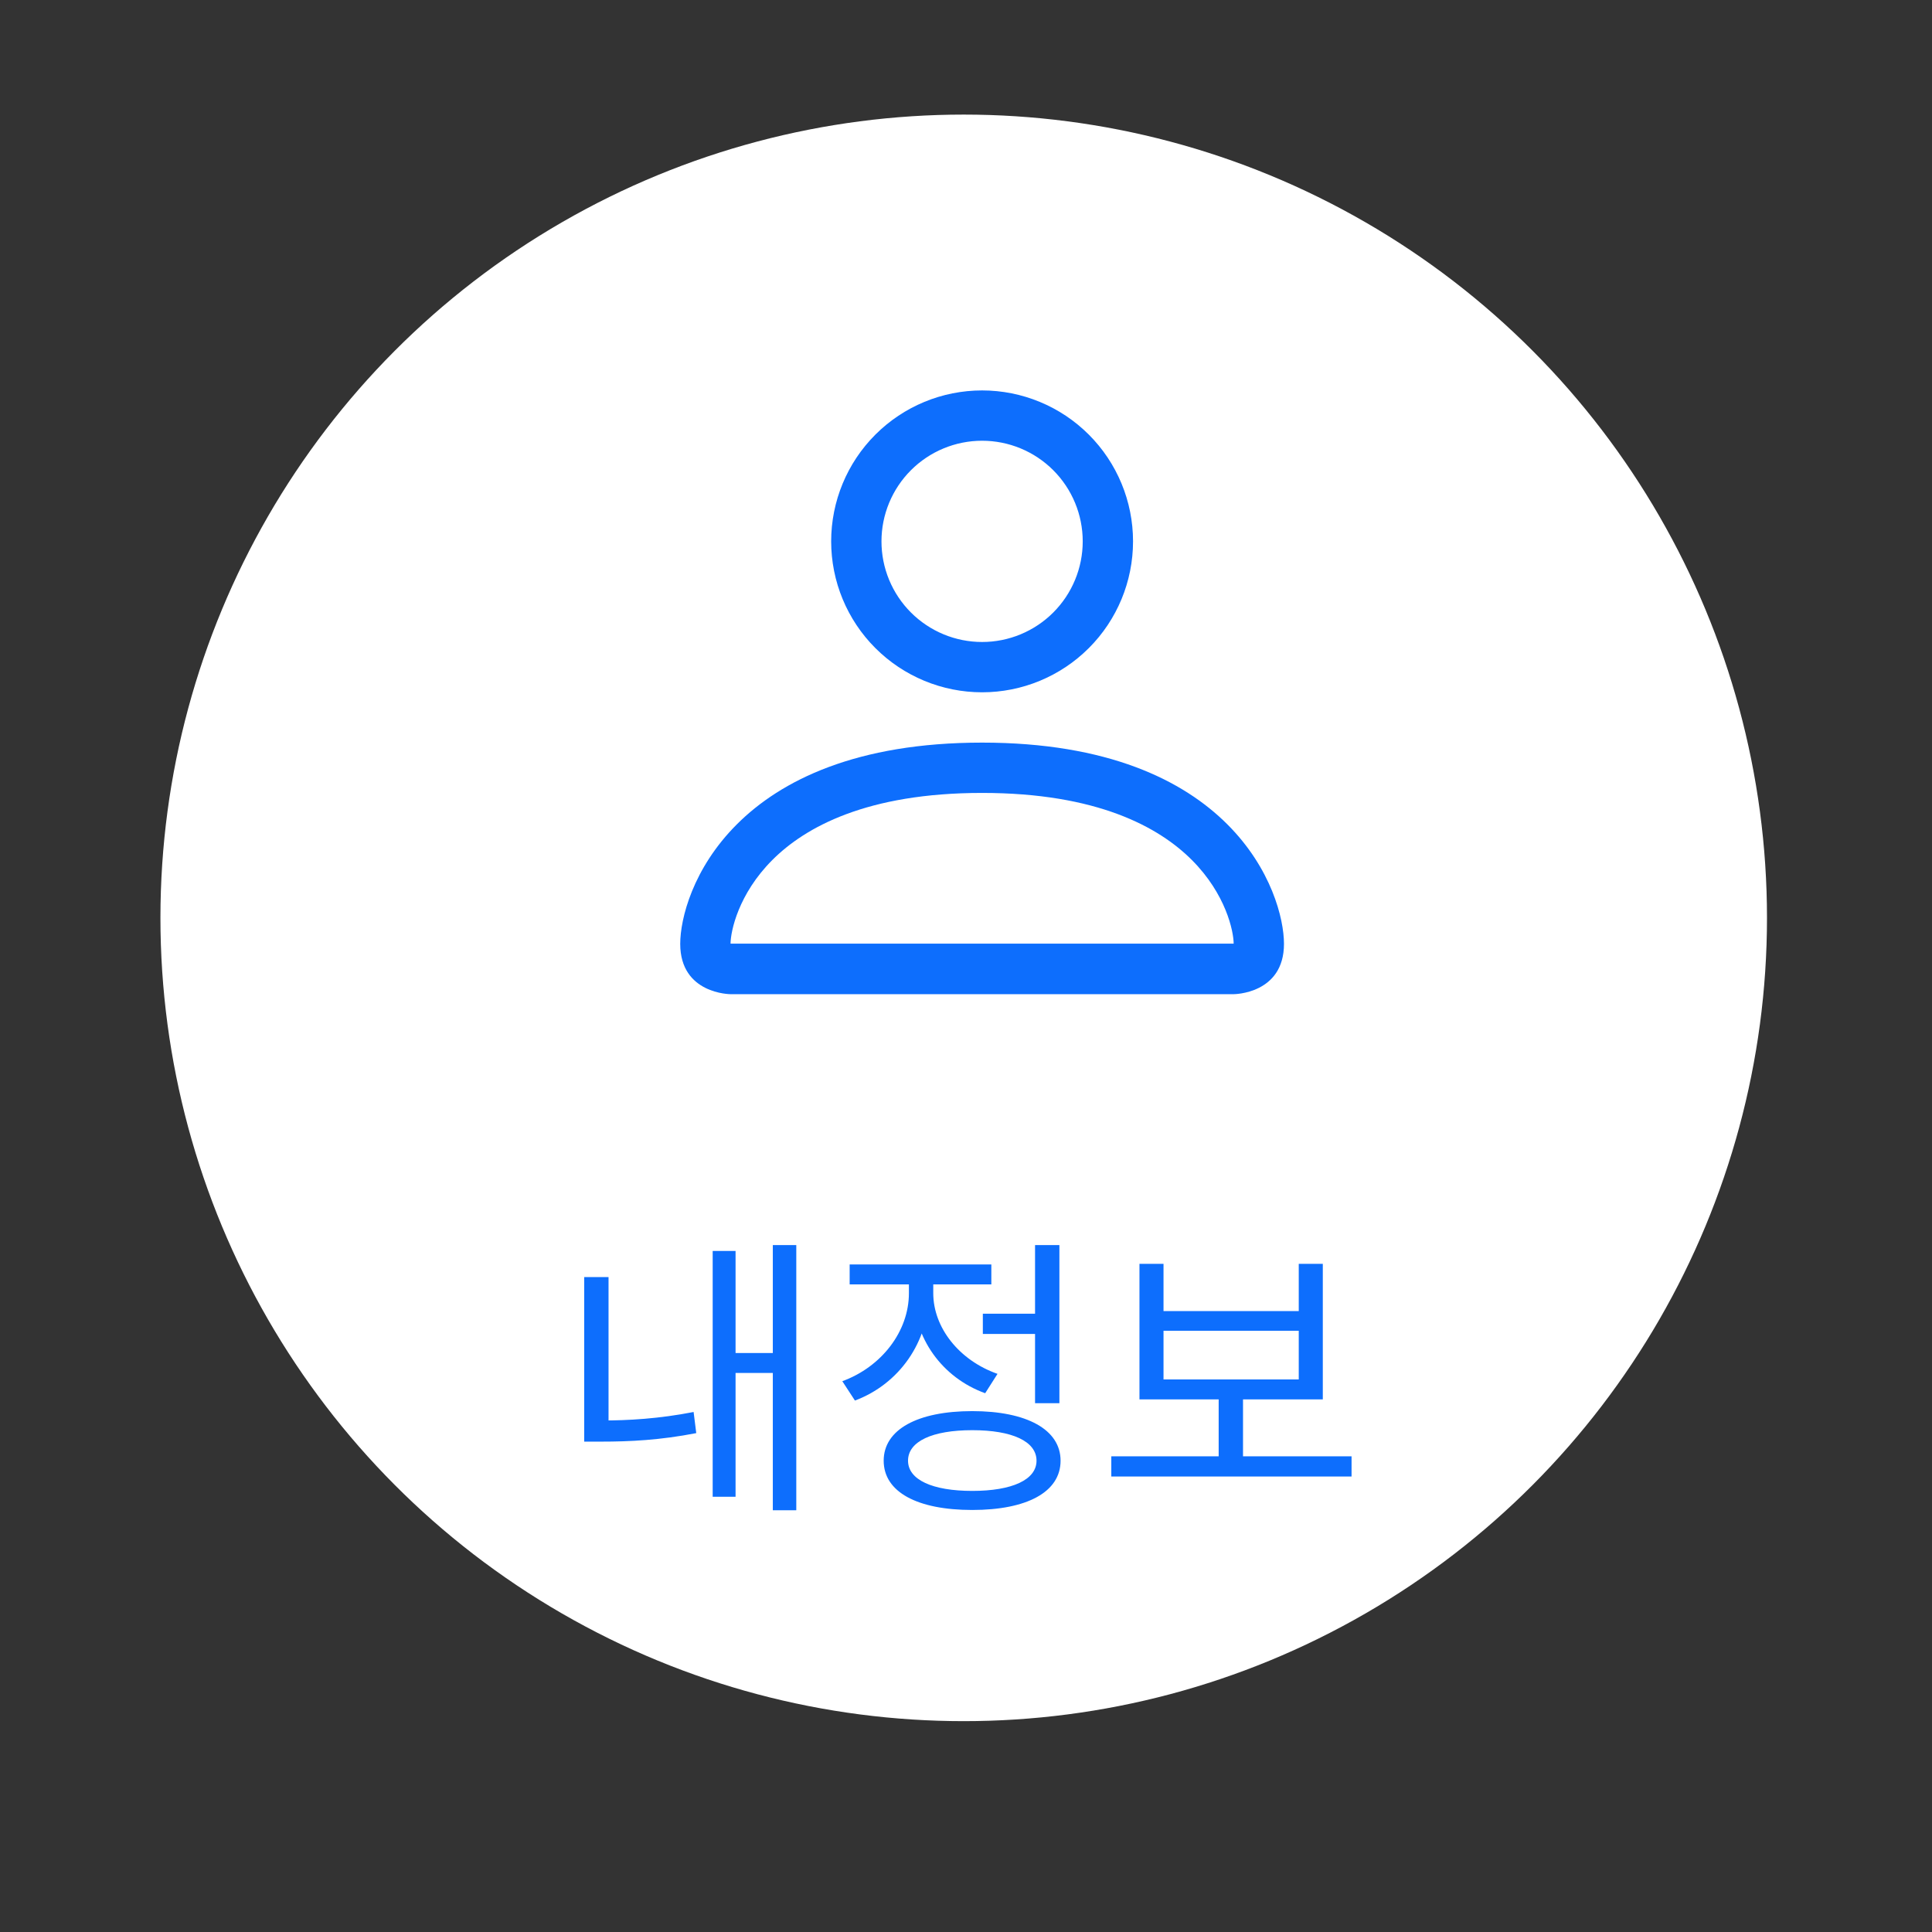 <svg width="150" height="150"  viewBox="0 0 843 843" fill="none" xmlns="http://www.w3.org/2000/svg">
<rect x="0" y="0" width="843" height="843" fill="#333333" stroke="none"/>
<circle cx="420.5" cy="400.5" r="350.5"  fill="white"/>
<path d="M428.525 302.075C445.992 302.075 462.743 295.136 475.095 282.785C487.446 270.434 494.384 253.683 494.384 236.216C494.384 218.749 487.446 201.997 475.095 189.646C462.743 177.295 445.992 170.356 428.525 170.356C411.058 170.356 394.306 177.295 381.955 189.646C369.604 201.997 362.666 218.749 362.666 236.216C362.666 253.683 369.604 270.434 381.955 282.785C394.306 295.136 411.058 302.075 428.525 302.075ZM472.431 236.216C472.431 247.86 467.805 259.028 459.571 267.262C451.337 275.496 440.17 280.122 428.525 280.122C416.88 280.122 405.713 275.496 397.478 267.262C389.244 259.028 384.619 247.86 384.619 236.216C384.619 224.571 389.244 213.403 397.478 205.169C405.713 196.935 416.88 192.31 428.525 192.31C440.17 192.31 451.337 196.935 459.571 205.169C467.805 213.403 472.431 224.571 472.431 236.216ZM560.244 411.841C560.244 433.794 538.291 433.794 538.291 433.794H318.759C318.759 433.794 296.806 433.794 296.806 411.841C296.806 389.888 318.759 324.028 428.525 324.028C538.291 324.028 560.244 389.888 560.244 411.841ZM538.291 411.753C538.269 406.353 534.91 390.107 520.026 375.223C505.712 360.91 478.776 345.981 428.525 345.981C378.252 345.981 351.338 360.91 337.024 375.223C322.14 390.107 318.803 406.353 318.759 411.753H538.291Z" fill="#0D6EFD"/>
<path d="M337.208 543.272H347.448V658.984H337.208V543.272ZM317.752 590.376H340.024V599.08H317.752V590.376ZM310.968 545.832H320.952V653.096H310.968V545.832ZM254.904 557.224H265.528V624.04H254.904V557.224ZM254.904 619.816H262.328C274.232 619.816 287.544 619.048 302.648 616.104L303.8 625.32C288.056 628.392 274.744 629.032 262.328 629.032H254.904V619.816ZM428.846 573.224H454.958V582.056H428.846V573.224ZM451.63 543.272H462.254V612.264H451.63V543.272ZM424.238 615.72C448.046 615.72 462.766 623.784 462.766 637.352C462.766 651.048 448.046 658.856 424.238 658.856C400.302 658.856 385.582 651.048 385.582 637.352C385.582 623.784 400.302 615.72 424.238 615.72ZM424.238 624.04C406.83 624.04 396.206 628.904 396.206 637.352C396.206 645.672 406.83 650.536 424.238 650.536C441.646 650.536 452.27 645.672 452.27 637.352C452.27 628.904 441.646 624.04 424.238 624.04ZM396.59 554.92H405.294V564.264C405.294 585.64 392.238 603.944 373.038 611.112L367.534 602.664C384.686 596.392 396.59 580.904 396.59 564.264V554.92ZM398.638 554.92H407.214V564.264C407.214 579.24 418.478 593.576 435.246 599.464L429.87 607.912C411.054 601.128 398.638 583.72 398.638 564.264V554.92ZM370.734 551.72H432.558V560.424H370.734V551.72ZM484.9 635.432H589.732V644.264H484.9V635.432ZM531.748 607.784H542.372V637.992H531.748V607.784ZM497.188 551.464H507.684V572.072H566.692V551.464H577.188V610.6H497.188V551.464ZM507.684 580.648V601.896H566.692V580.648H507.684Z" fill="#0D6EFD"/>
</svg>
